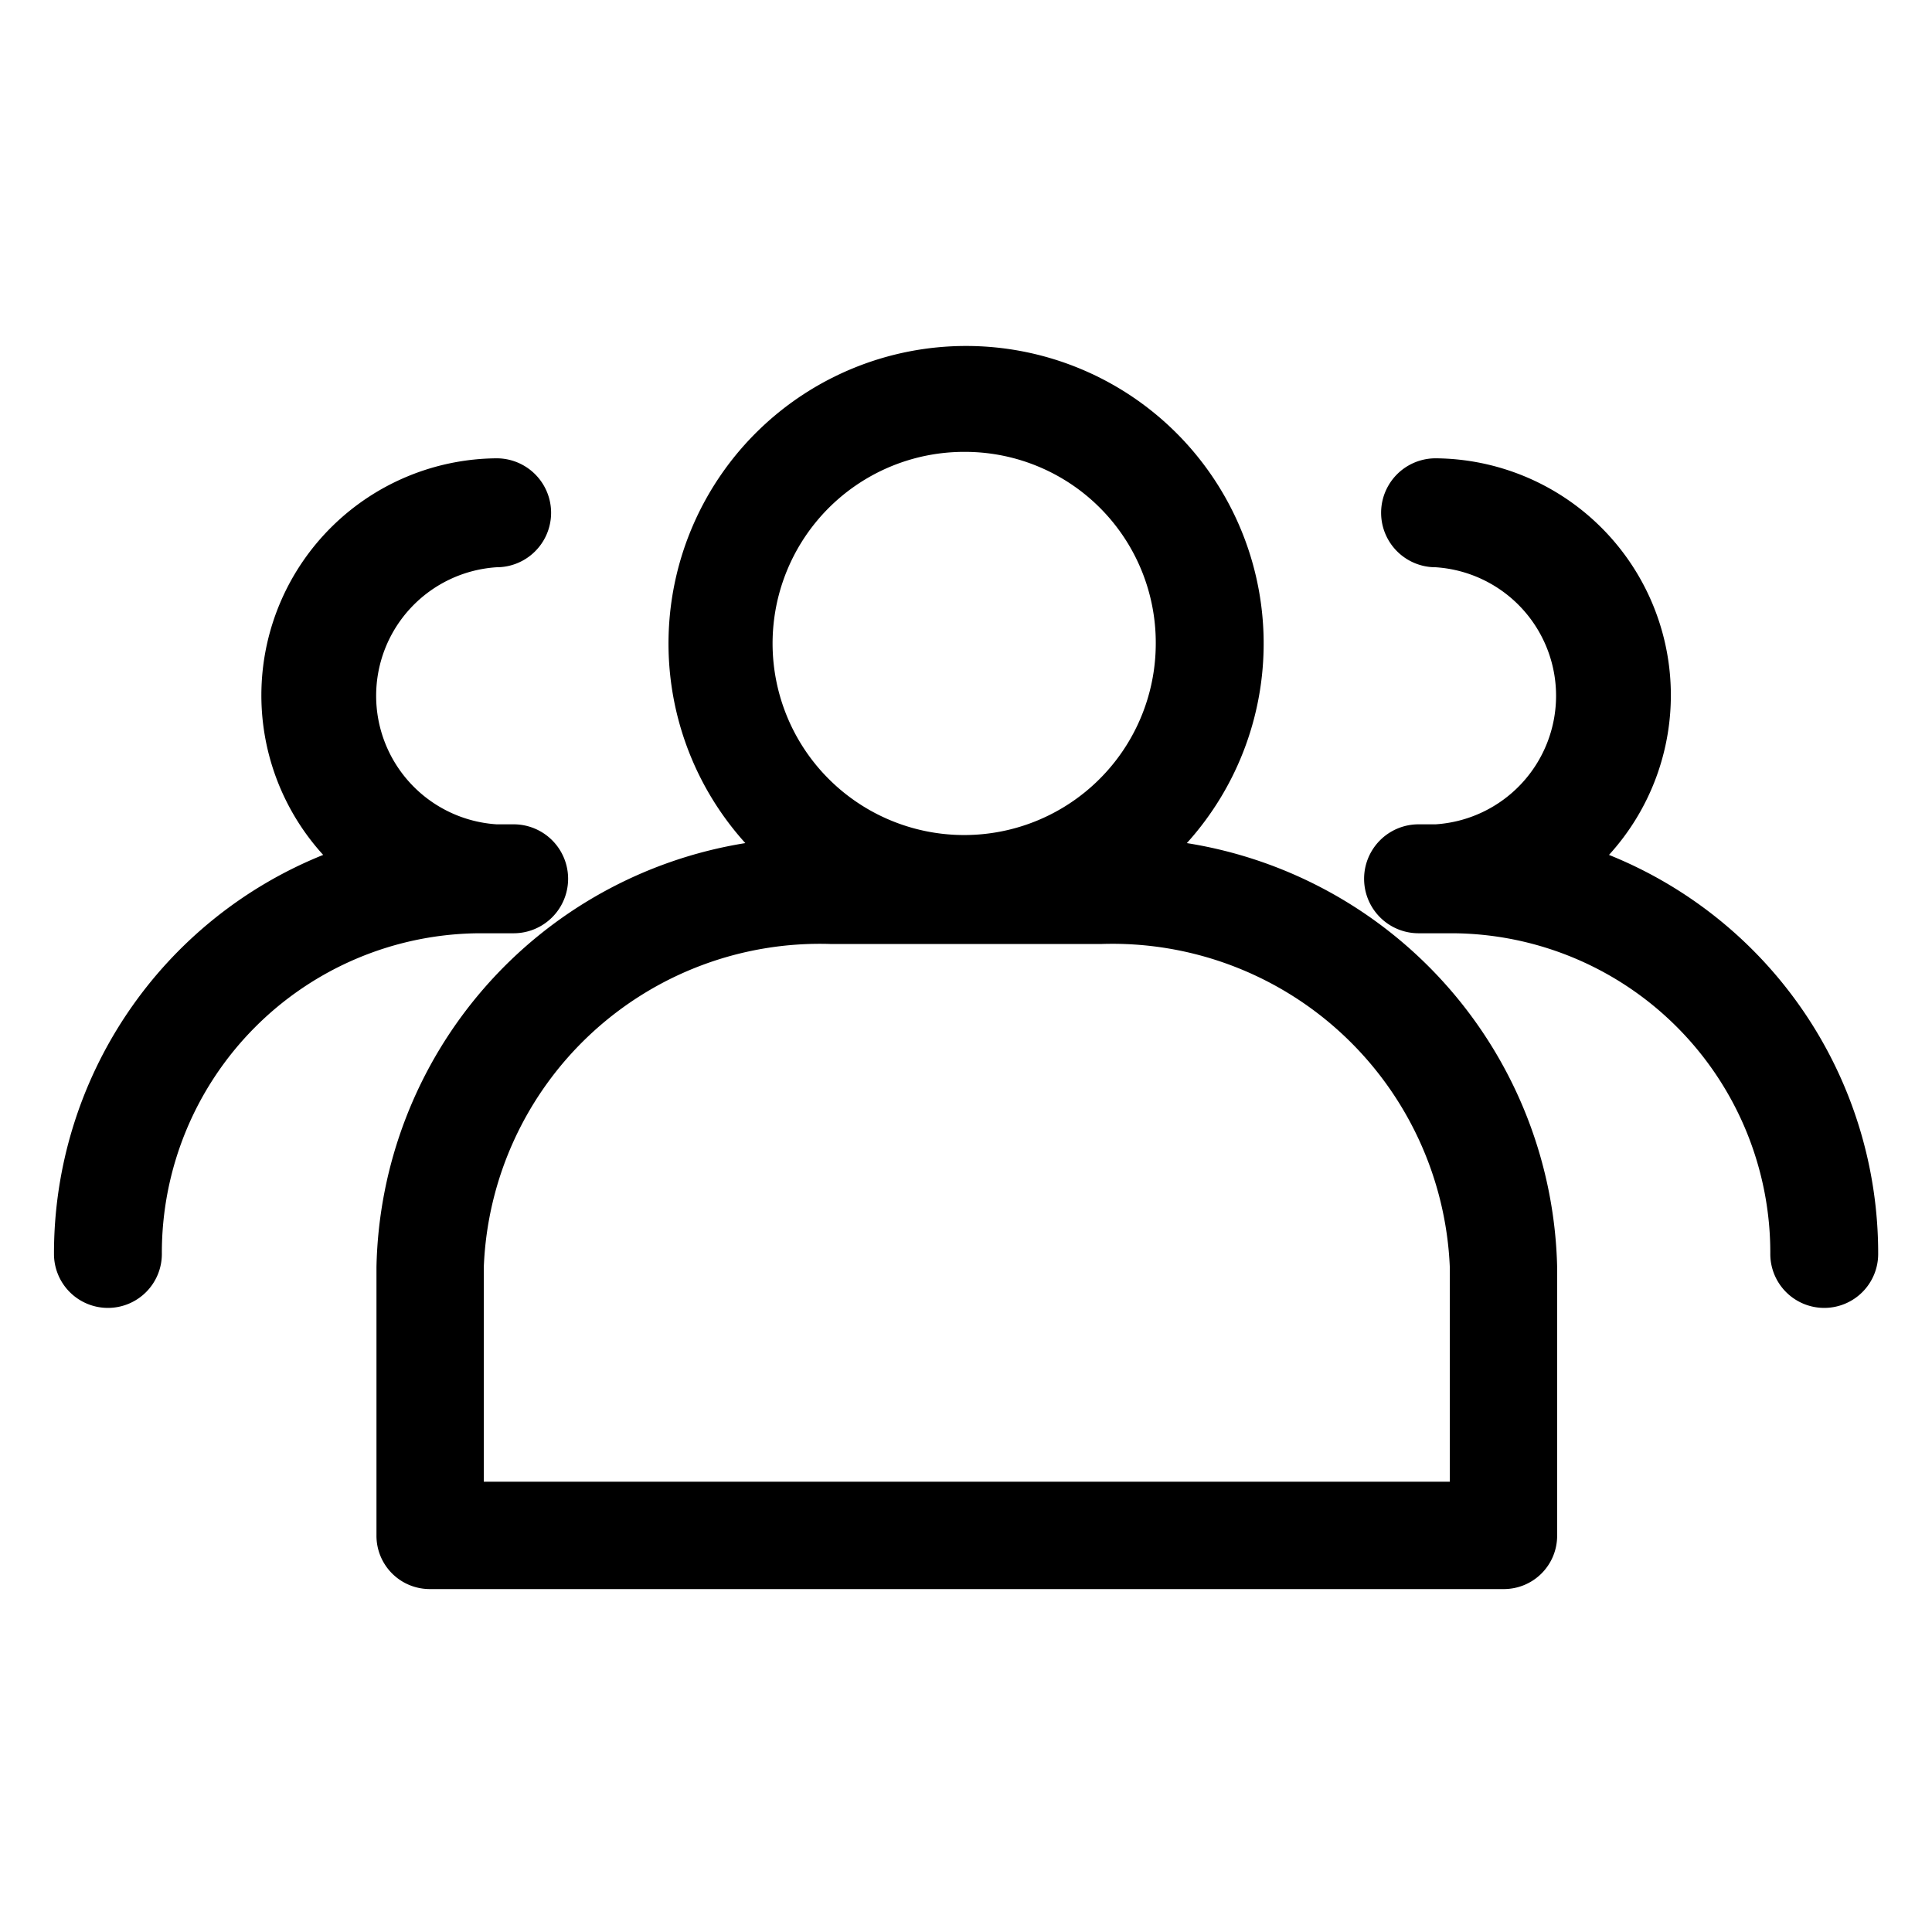 <?xml version="1.0" standalone="no"?><!DOCTYPE svg PUBLIC "-//W3C//DTD SVG 1.1//EN" "http://www.w3.org/Graphics/SVG/1.1/DTD/svg11.dtd"><svg t="1576690360982" class="icon" viewBox="0 0 1024 1024" version="1.1" xmlns="http://www.w3.org/2000/svg" p-id="6933" xmlns:xlink="http://www.w3.org/1999/xlink" width="200" height="200"><defs><style type="text/css"></style></defs><path d="M995.47 664.462a28.587 28.587 0 1 1-57.173 0 169.33 169.33 0 0 0-168.42-169.813h-18.005a28.871 28.871 0 0 1 0-57.742h9.017a68.267 68.267 0 0 0 0-136.249 28.871 28.871 0 0 1 0-57.742 125.582 125.582 0 0 1 91.904 210.204 227.556 227.556 0 0 1 142.677 211.342z m-170.155 7.111v142.222a28.245 28.245 0 0 1-28.444 28.444h-568.889a28.245 28.245 0 0 1-28.444-28.444v-142.222a232.42 232.42 0 0 1 195.499-224.711 157.724 157.724 0 1 1 234.012 0 232.932 232.932 0 0 1 196.267 224.711z m-568.889 0v113.778h512v-113.778a178.944 178.944 0 0 0-184.661-171.236H440.32a178.261 178.261 0 0 0-183.893 171.236z m255.63-432.071a101.547 101.547 0 1 0 100.523 101.547 101.148 101.148 0 0 0-100.523-101.547z m-239.815 255.147h-18.034a169.33 169.33 0 0 0-168.42 169.813 28.587 28.587 0 1 1-57.173 0 227.556 227.556 0 0 1 142.677-211.342 125.611 125.611 0 0 1 91.932-210.204 28.871 28.871 0 0 1 0 57.742 68.267 68.267 0 0 0 0 136.249h9.017a28.871 28.871 0 0 1 0 57.742z" p-id="6934"></path></svg>